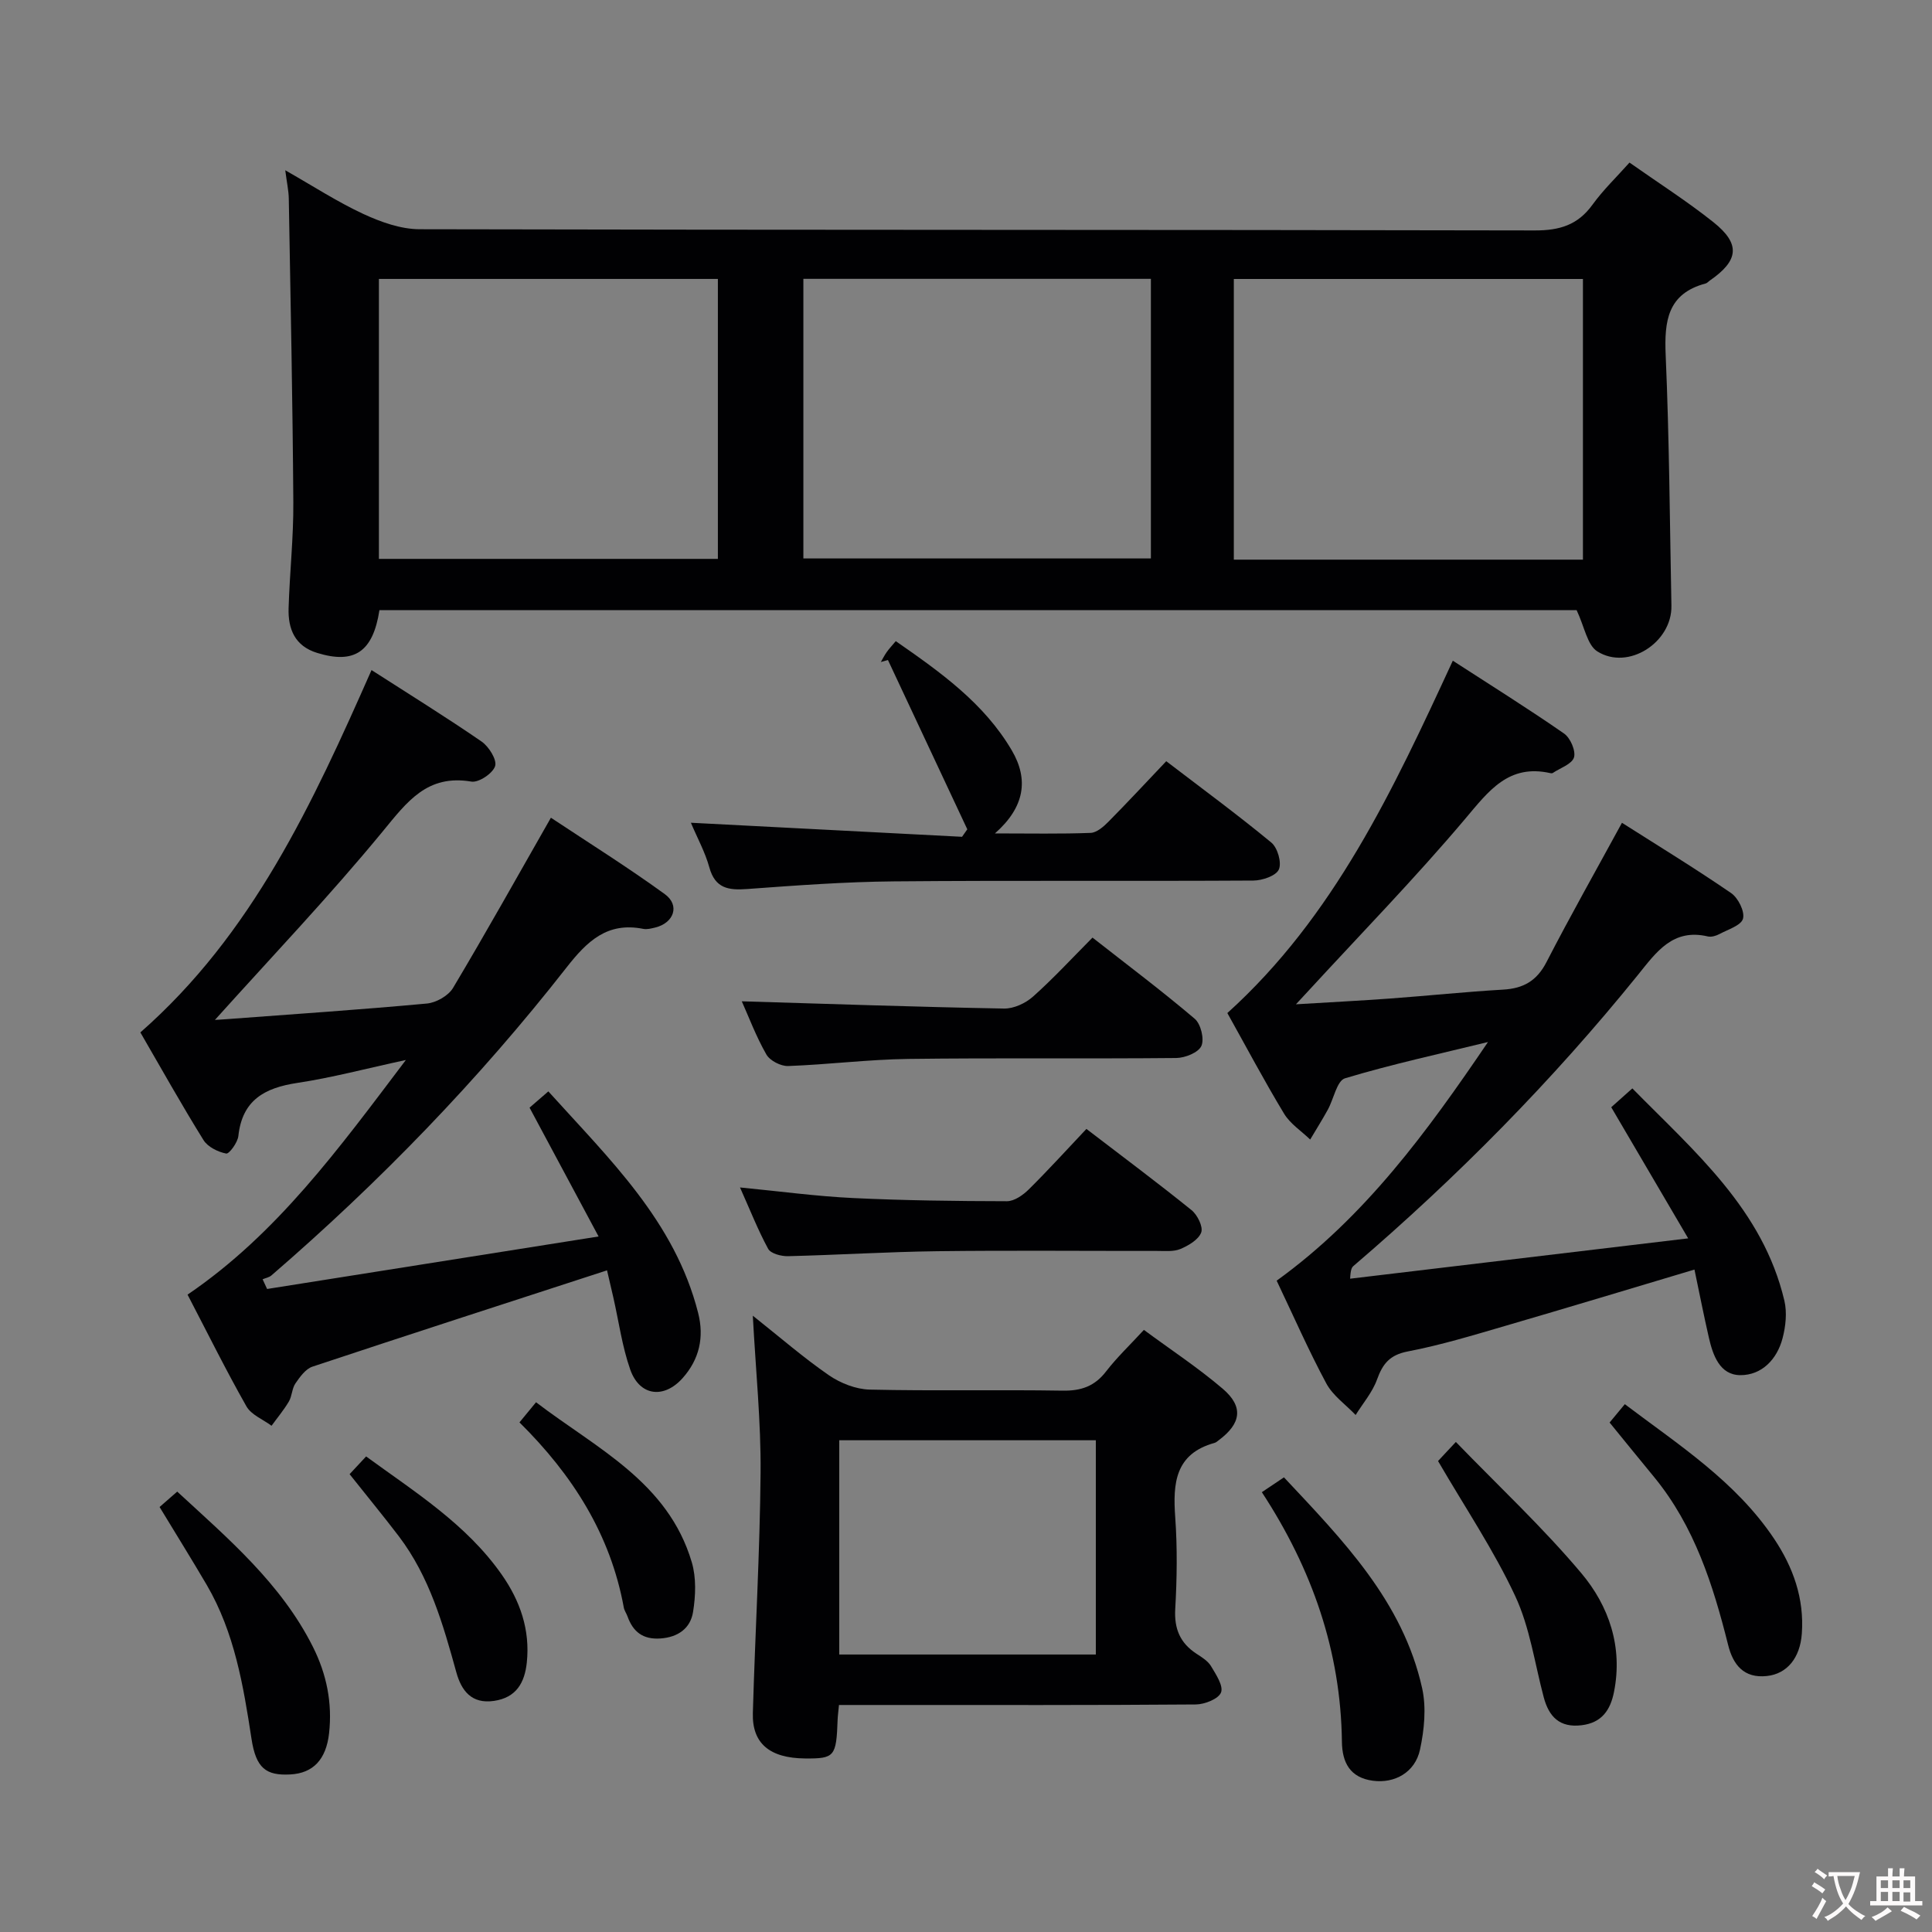 <svg enable-background="new 0 0 400 400" viewBox="0 0 400 400" xmlns="http://www.w3.org/2000/svg"><rect x="0" y="0" width="400" height="400" fill="#808080" stroke="none"/><g fill="#010103"><path d="m326.42 126.32c-82.09 0-164.99 0-247.86 0-1.34 8.66-5.2 11.23-12.89 8.86-4.63-1.42-6.05-4.95-5.92-9.26.22-7.31 1.03-14.61.98-21.91-.14-20.97-.57-41.94-.94-62.9-.03-1.64-.4-3.27-.73-5.86 5.72 3.25 10.77 6.54 16.17 9.05 3.62 1.67 7.74 3.15 11.65 3.16 76.96.18 153.93.08 230.89.25 5.13.01 8.89-1.12 11.93-5.32 2.22-3.07 5-5.73 7.67-8.73 6.01 4.23 11.92 8 17.36 12.33 5.69 4.53 5.28 7.96-.78 12.13-.27.19-.51.49-.81.57-7.89 2.1-8.58 7.76-8.28 14.82.75 17.29.85 34.6 1.19 51.9.15 7.6-8.96 13.49-15.35 9.45-2.09-1.32-2.64-5.09-4.28-8.54zm-88.14-68.59c-24.17 0-48.04 0-71.95 0v57.89h71.95c0-19.44 0-38.51 0-57.89zm89.45 58.14c0-19.58 0-38.67 0-58.11-24.21 0-48.25 0-72.28 0v58.11zm-249.28-58.12v57.96h70.18c0-19.5 0-38.7 0-57.96-23.64 0-46.9 0-70.18 0z"/><path d="m125.68 263.01c-20.69 6.73-40.87 13.25-60.99 19.94-1.42.47-2.6 2.13-3.53 3.48-.72 1.05-.69 2.61-1.35 3.73-1.04 1.77-2.38 3.36-3.59 5.03-1.77-1.32-4.2-2.26-5.2-4.02-4.25-7.5-8.08-15.24-12.19-23.13 18.48-12.56 31.28-30.17 45.2-48.58-8.26 1.78-15.32 3.67-22.5 4.75-6.74 1.02-11.38 3.55-12.18 10.99-.15 1.36-1.91 3.75-2.52 3.63-1.71-.33-3.82-1.37-4.7-2.79-4.56-7.34-8.78-14.89-13.07-22.29 23.2-20.35 35.65-47.38 47.86-75.02 7.84 5.04 15.44 9.74 22.79 14.8 1.5 1.04 3.21 3.77 2.8 5.08-.48 1.51-3.4 3.47-4.92 3.21-9.13-1.54-13.27 4.13-18.33 10.29-11.07 13.46-23.13 26.11-34.76 39.05.39-.02 1.51-.08 2.64-.17 13.76-1.03 27.52-1.95 41.25-3.22 1.92-.18 4.44-1.61 5.4-3.22 6.81-11.41 13.29-23.02 20.27-35.25 7.74 5.14 15.85 10.21 23.58 15.82 3.19 2.31 1.89 5.98-2 6.92-.8.19-1.69.43-2.47.27-7.43-1.47-11.6 2.53-15.9 8.03-18.21 23.27-38.71 44.41-61.08 63.73-.48.41-1.21.53-1.82.79l.93 2.01c22.46-3.56 44.92-7.11 68.63-10.87-5.1-9.52-9.62-17.96-14.29-26.67 1.1-.95 2.32-2.01 3.89-3.37 12.61 13.99 26.2 26.9 31.01 45.86 1.29 5.06.24 9.62-3.19 13.48-3.9 4.39-8.93 3.74-10.86-1.73-1.69-4.8-2.37-9.96-3.51-14.96-.45-1.88-.89-3.81-1.3-5.6z"/><path d="m350.82 262.85c-13.43 4.01-26.27 7.9-39.14 11.65-6.68 1.95-13.38 3.99-20.2 5.3-3.74.72-5.2 2.54-6.38 5.81-.95 2.64-2.91 4.91-4.43 7.35-2.06-2.16-4.71-4-6.07-6.53-3.68-6.85-6.81-14-10.28-21.28 18.29-13.2 31.18-30.88 43.75-49.41-9.89 2.42-19.86 4.58-29.6 7.51-1.68.51-2.34 4.28-3.56 6.5-1.15 2.09-2.43 4.12-3.65 6.18-1.84-1.78-4.15-3.26-5.42-5.38-4.12-6.82-7.86-13.88-11.73-20.81 22.09-19.95 34.3-46.16 46.68-72.95 7.83 5.07 15.55 9.89 23.03 15.08 1.3.9 2.46 3.57 2.06 4.94-.42 1.39-2.85 2.19-4.4 3.23-.12.08-.34.07-.49.03-8.67-1.95-12.77 3.69-17.67 9.5-10.39 12.3-21.66 23.86-32.57 35.73-.53.58-1.07 1.15-2.44 2.63 7.22-.44 13.39-.75 19.55-1.2 7.79-.57 15.56-1.39 23.35-1.84 4.19-.24 6.97-1.81 8.97-5.69 4.94-9.59 10.26-18.99 15.63-28.85 7.58 4.82 15.23 9.49 22.61 14.56 1.45 1 2.85 3.8 2.45 5.29-.38 1.4-3.11 2.24-4.87 3.18-.7.38-1.68.67-2.41.5-7.26-1.71-10.67 3.25-14.46 7.95-17.73 21.94-37.48 41.93-58.9 60.27-.36.31-.61.74-.7 2.64 22.88-2.73 45.77-5.46 69.99-8.35-5.75-9.8-10.76-18.35-15.93-27.15 1.19-1.07 2.54-2.26 4.37-3.9 12.91 13.13 27.02 25.06 31.48 43.97.57 2.44.27 5.3-.38 7.76-1.14 4.37-4.31 7.67-8.76 7.64-4.22-.03-5.66-4.09-6.5-7.78-1.04-4.54-1.93-9.07-2.98-14.08z"/><path d="m173.7 353c-.13 1.43-.25 2.24-.28 3.05-.27 7.65-.62 8.07-6.77 8.02-7.27-.07-10.96-3.1-10.78-9.4.47-16.61 1.46-33.21 1.6-49.82.09-10.43-.99-20.88-1.61-32.45 5.68 4.51 10.51 8.71 15.74 12.32 2.4 1.65 5.59 2.91 8.46 2.98 13.31.31 26.64 0 39.96.22 3.84.06 6.63-.92 8.99-3.99 2.22-2.88 4.89-5.41 7.82-8.59 5.55 4.1 11.22 7.83 16.34 12.2 4.35 3.72 3.79 7.2-.85 10.65-.27.2-.53.45-.84.54-8.2 2.26-8.67 8.37-8.16 15.43.45 6.29.36 12.66 0 18.97-.23 4.12 1.02 7.05 4.4 9.26 1.11.72 2.37 1.5 3.01 2.57 1.02 1.71 2.6 4.08 2.07 5.45-.52 1.33-3.37 2.46-5.21 2.48-21.31.17-42.63.11-63.94.11-3.16 0-6.32 0-9.95 0zm53.18-54.81c-17.92 0-35.37 0-53.12 0v44.36h53.12c0-14.87 0-29.35 0-44.36z"/><path d="m205.99 172.55c7.31 0 13.58.13 19.82-.11 1.25-.05 2.65-1.27 3.64-2.27 3.98-4.02 7.82-8.16 12.01-12.57 7.63 5.83 14.85 11.14 21.75 16.84 1.3 1.07 2.19 4.16 1.56 5.58-.58 1.31-3.42 2.28-5.27 2.29-24.81.15-49.62-.05-74.43.17-10.12.09-20.24.84-30.34 1.58-3.88.29-6.66-.09-7.87-4.48-.87-3.15-2.49-6.09-3.82-9.24 18.91.98 37.52 1.94 56.14 2.91.36-.52.73-1.04 1.09-1.55-5.48-11.68-10.96-23.36-16.43-35.05-.49.14-.98.28-1.47.41.39-.68.75-1.39 1.2-2.03.47-.67 1.03-1.27 1.89-2.29 9.22 6.41 18.28 12.82 24.04 22.65 3.49 5.97 2.69 11.7-3.51 17.16z"/><path d="m153.58 207.31c18.12.54 36.2 1.17 54.29 1.5 2.01.04 4.45-1.09 6-2.47 4.2-3.74 8.02-7.89 12.32-12.22 7.19 5.64 14.36 11.02 21.17 16.81 1.26 1.07 2.02 4.2 1.37 5.63-.62 1.37-3.38 2.47-5.21 2.49-18.5.18-37-.05-55.49.19-8.29.11-16.57 1.17-24.86 1.47-1.51.05-3.77-1.11-4.5-2.39-2.13-3.72-3.65-7.79-5.09-11.01z"/><path d="m153.21 245.85c8.27.8 15.8 1.83 23.37 2.19 10.62.51 21.27.64 31.9.66 1.52 0 3.33-1.27 4.52-2.45 4.01-3.97 7.81-8.16 11.93-12.52 7.67 5.88 14.83 11.21 21.77 16.82 1.21.98 2.43 3.44 2 4.61-.55 1.5-2.63 2.72-4.31 3.43-1.44.6-3.26.39-4.92.4-15.15.02-30.3-.13-45.45.06-10.3.13-20.59.78-30.89 1.03-1.39.03-3.55-.54-4.09-1.52-2.11-3.88-3.74-8.04-5.83-12.71z"/><path d="m261.25 308.94c1.94-1.3 3.13-2.1 4.58-3.07 12.19 13.01 24.61 25.65 28.61 43.66.89 4.03.44 8.6-.44 12.7-1.02 4.75-5.28 7.06-9.78 6.45-4.71-.64-6.33-3.76-6.39-8.04-.23-18.75-6.14-35.75-16.58-51.7z"/><path d="m333.25 294.52c.97-1.17 1.9-2.29 3.15-3.8 11.2 8.46 22.94 15.98 30.88 27.82 3.98 5.94 6.29 12.41 5.77 19.68-.36 5.04-3.06 8.33-7.23 8.78-4.78.52-7.01-2.33-8.03-6.43-3.12-12.45-6.97-24.56-15.29-34.72-3.05-3.71-6.08-7.43-9.25-11.33z"/><path d="m33.04 312.01c1.22-1.07 2.33-2.04 3.65-3.19 10.59 9.77 21.53 19.04 28.11 32.17 2.83 5.65 4.03 11.58 3.33 17.88-.61 5.4-3.28 8.26-8.03 8.51-5.03.27-7.1-1.29-8.03-7.38-1.69-11.04-3.52-22-9.25-31.83-3.11-5.3-6.36-10.52-9.78-16.16z"/><path d="m297.73 302.49c.59-.63 1.68-1.8 3.69-3.95 8.88 9.18 17.99 17.68 25.96 27.15 5.74 6.82 8.64 15.28 6.78 24.61-.74 3.73-2.51 6.38-6.69 6.89-4.55.56-6.78-1.74-7.86-5.8-1.87-7.02-2.87-14.46-5.9-20.94-4.39-9.42-10.26-18.14-15.98-27.96z"/><path d="m72.38 305.21c1.19-1.28 2.18-2.34 3.42-3.67 10.16 7.41 20.75 14.02 28.06 24.44 3.83 5.46 5.92 11.47 5.21 18.23-.44 4.15-2.15 7.25-6.77 7.94-4.69.7-6.78-2.15-7.82-5.91-2.74-9.92-5.55-19.79-11.89-28.15-3.21-4.22-6.59-8.31-10.21-12.88z"/><path d="m107.55 294.49c1.29-1.57 2.12-2.58 3.43-4.17 12.48 9.55 27.33 16.48 32.25 33.14.94 3.19.8 6.93.26 10.28-.54 3.37-3.08 5.24-6.78 5.49-3.6.24-5.65-1.38-6.79-4.57-.22-.62-.65-1.2-.77-1.84-2.76-15.12-10.59-27.44-21.6-38.33z"/></g><path d="m377.9 391.2c-.2.3-.4.5-.6.8-.7-.6-1.4-1-2.2-1.5.2-.3.4-.5.5-.8.6.4 1.4.8 2.3 1.5zm-1.8 6.1c-.2-.2-.5-.4-.9-.6.4-.6.8-1.2 1.2-1.9s.7-1.3.9-1.9c.3.3.5.5.8.7-.7 1.3-1.4 2.6-2 3.7zm2.2-9c-.3.3-.5.5-.6.8-.6-.6-1.3-1.1-2-1.5.3-.3.5-.5.6-.7.6.5 1.3.9 2 1.4zm.3.2v-.9h2 4.5c-.3 1.3-.6 2.5-1 3.6s-.9 2.1-1.4 3c.4.5 1 1 1.6 1.4s1.2.8 1.9 1.1c-.3.2-.5.4-.8.8-.4-.3-1-.7-1.6-1.2s-1.2-1.1-1.6-1.6c-.5.6-1.1 1.1-1.7 1.6s-1.4.9-2.1 1.4c-.1-.3-.3-.5-.7-.8.6-.2 1.2-.5 1.9-1s1.4-1.1 2-1.8c-.5-.8-.9-1.6-1.2-2.5s-.6-2-.8-3.2c-.4.1-.7.1-1 .1zm2.5 2.7c.3 1 .7 1.7 1 2.2.3-.5.6-1.1 1-2s.6-1.9.9-3h-3.2-.4c.1.9.3 1.8.7 2.8z" fill="#fcfafa"/><path d="m396.5 388.5v1.5 3.6h1.5v.9c-.4 0-1 0-1.7 0h-7.9c-.5 0-.9 0-1.2 0v-.9h1.3v-3.5c0-.7 0-1.2 0-1.6h2.4c0-.8 0-1.4 0-1.7h1c0 .3-.1.8-.1 1.7h1.5c0-.8 0-1.4 0-1.7h1c0 .3-.1.9-.1 1.7zm-8.2 9.2c-.2-.3-.5-.5-.8-.8.8-.3 1.4-.6 1.9-.9s1-.7 1.4-1.1c.3.3.6.5.9.8-1.6 1-2.8 1.6-3.4 2zm2.6-6.8v-1.6h-1.5v1.6zm0 2.7v-1.9h-1.5v1.9zm2.4-2.7v-1.6h-1.5v1.6zm0 2.7v-1.9h-1.5v1.9zm.2 2 .7-.8c.4.2.9.5 1.6.8s1.3.7 1.8 1c-.3.3-.5.5-.8.8-.4-.3-1.5-1-3.3-1.8zm2-4.7v-1.6h-1.4v1.6zm0 2.8v-1.9h-1.4v1.9z" fill="#fcfafa"/></svg>